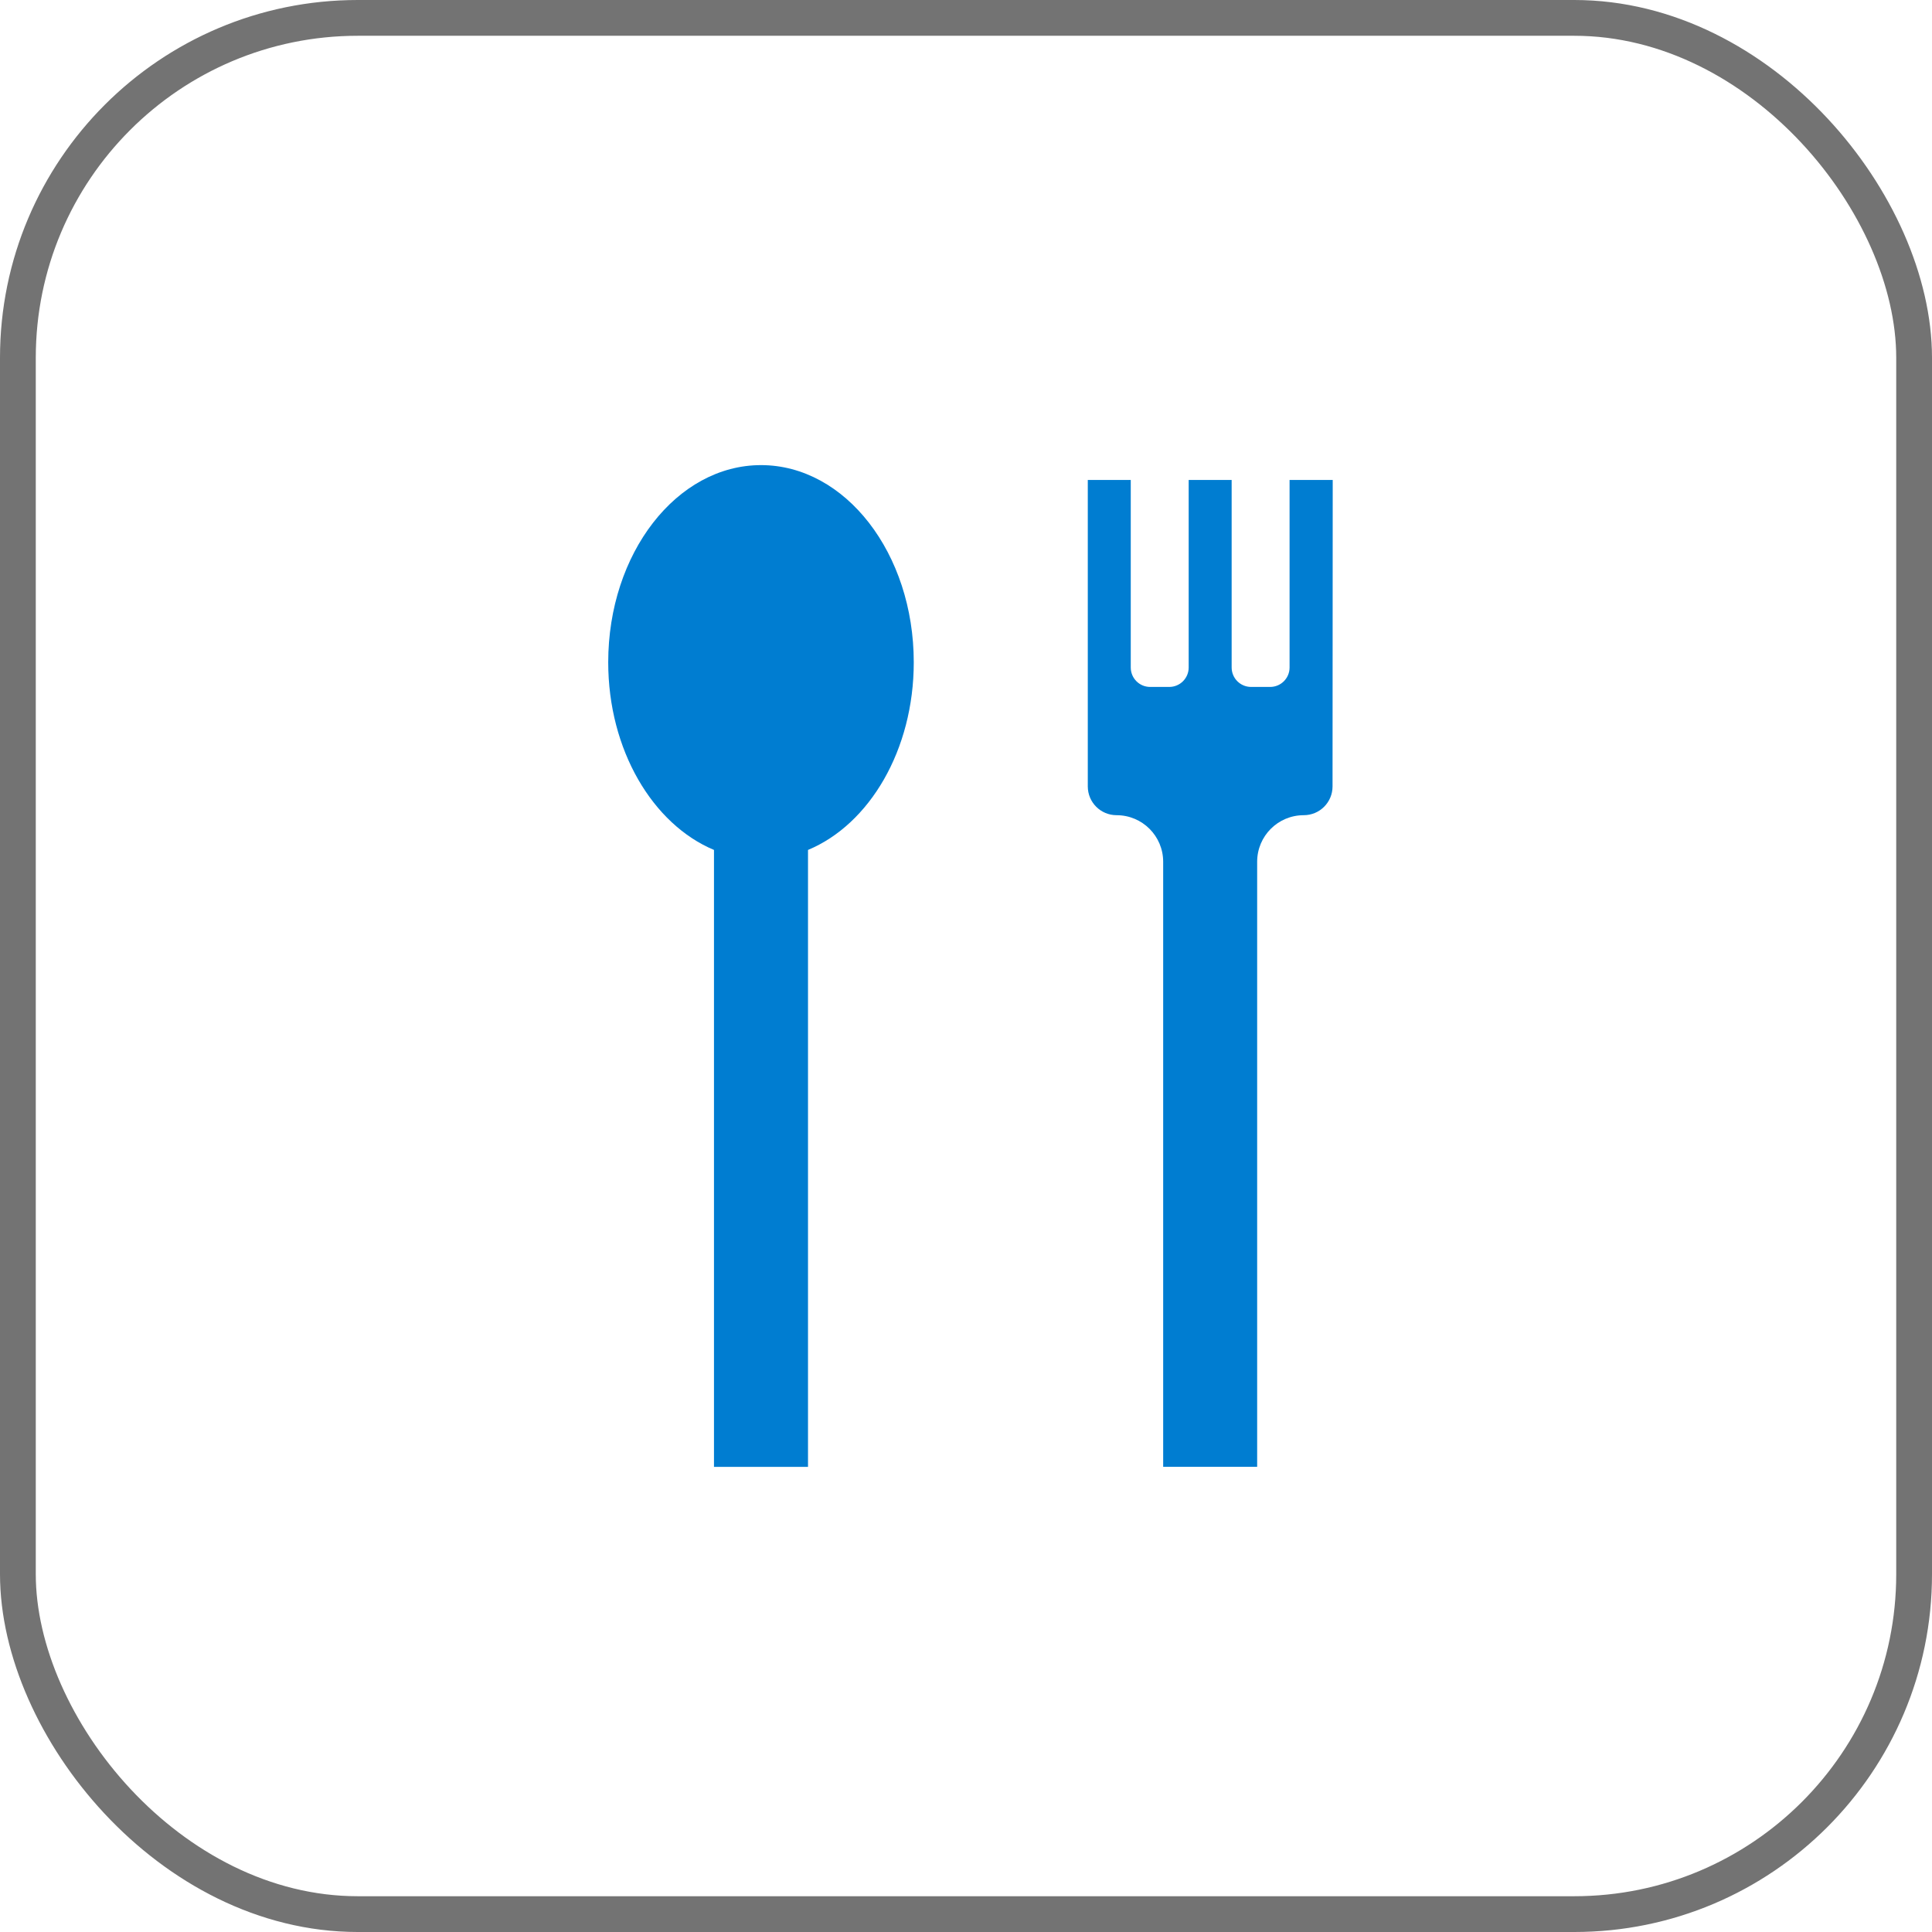 <svg width="54" height="54" viewBox="0 0 54 54" fill="none" xmlns="http://www.w3.org/2000/svg">
<rect x="0.5" y="0.5" width="53" height="53" rx="9.5" stroke="#737373"/>
<path d="M21.272 13C18.913 13 17 15.467 17 18.511C17 20.963 18.244 23.039 19.956 23.756V41H22.584V23.756C24.301 23.041 25.54 20.963 25.54 18.511C25.54 15.467 23.628 13 21.269 13H21.272Z" fill="#007DD1"/>
<path d="M36.044 13.415V18.656C36.044 18.957 35.801 19.2 35.5 19.2H34.969C34.668 19.2 34.425 18.957 34.425 18.656V13.415H33.224V18.656C33.224 18.957 32.981 19.2 32.68 19.2H32.148C31.847 19.2 31.605 18.957 31.605 18.656V13.415H30.404V21.98C30.404 22.426 30.764 22.785 31.209 22.785C31.928 22.785 32.511 23.367 32.511 24.087V40.998H35.138V24.087C35.138 23.367 35.72 22.785 36.44 22.785C36.886 22.785 37.245 22.425 37.245 21.98L37.25 13.415H36.044Z" fill="#007DD1"/>
</svg>
